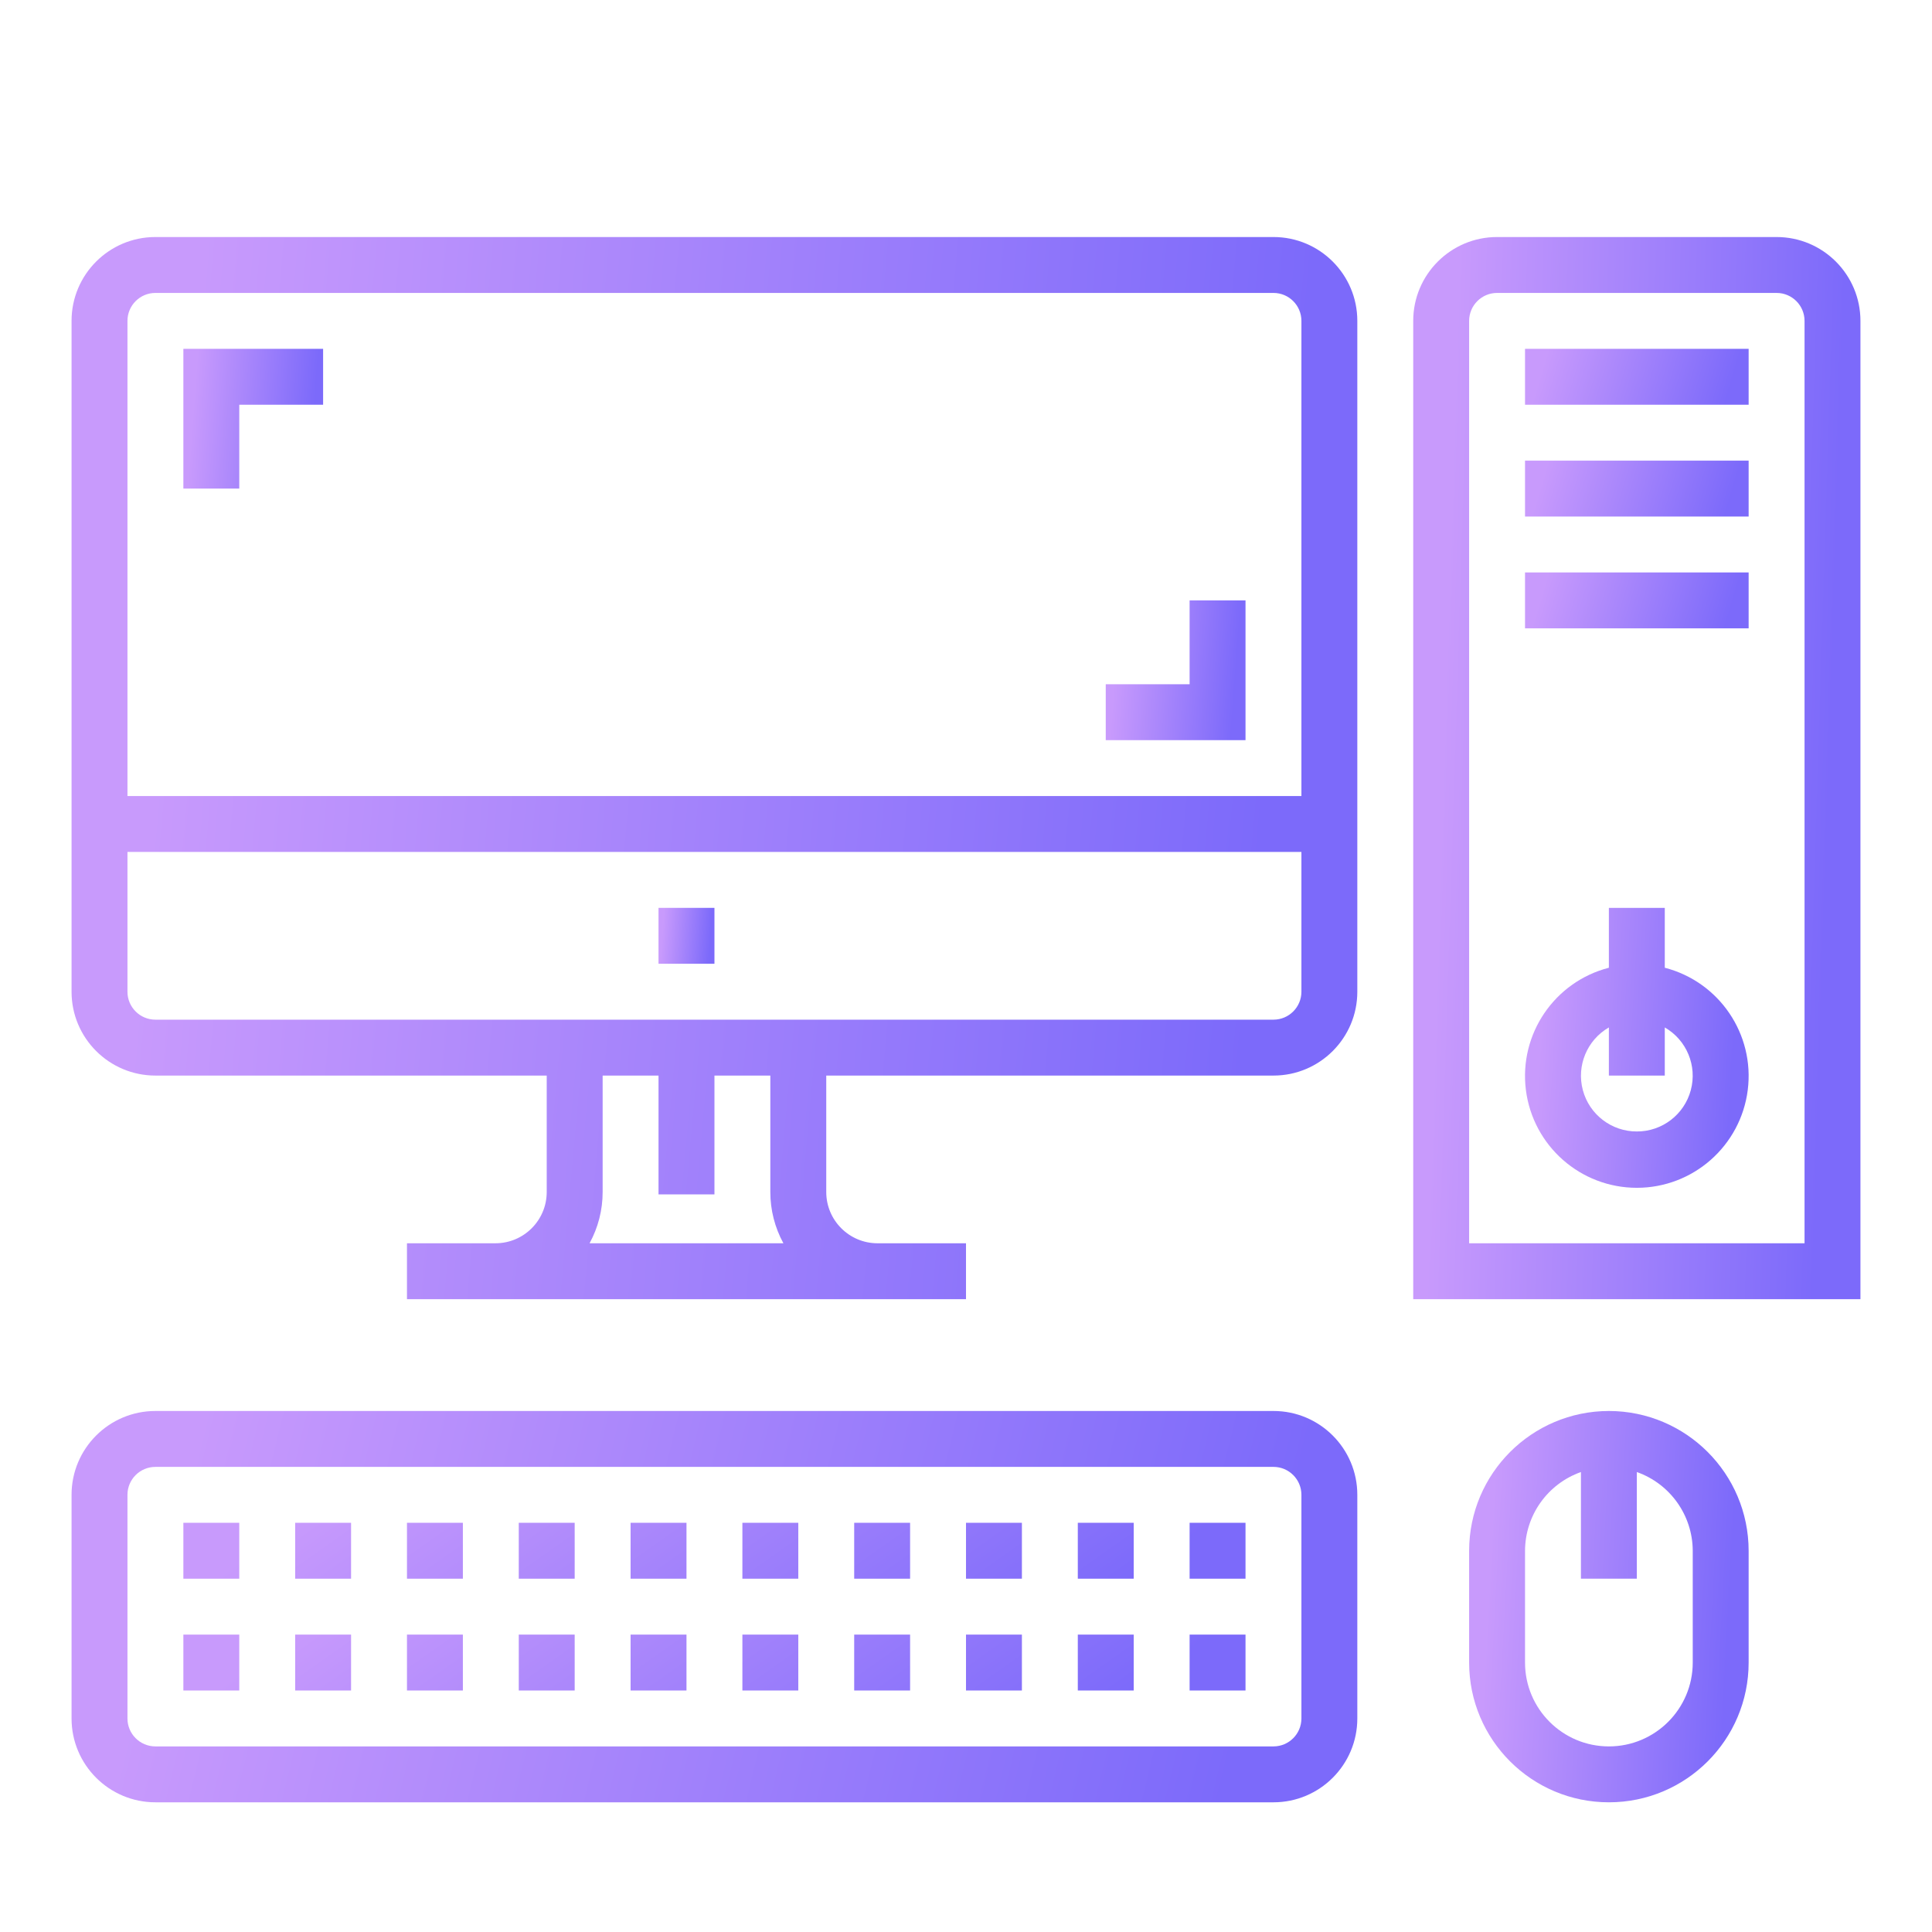 <svg width="100" height="100" viewBox="0 0 108 102" fill="none" xmlns="http://www.w3.org/2000/svg">
<g filter="url(#filter0_d_10112:2)">
<path d="M13.375 20.312H10.25V12.5H18.062V15.625H13.375V20.312Z" fill="url(#paint0_linear_10112:2)"/>
<path d="M69.625 81.25H66.5V78.125H69.625V81.25ZM63.375 81.25H60.25V78.125H63.375V81.25ZM57.125 81.25H54V78.125H57.125V81.25ZM50.875 81.25H47.75V78.125H50.875V81.25ZM44.625 81.25H41.5V78.125H44.625V81.25ZM38.375 81.25H35.25V78.125H38.375V81.25ZM32.125 81.25H29V78.125H32.125V81.25ZM25.875 81.25H22.75V78.125H25.875V81.25ZM19.625 81.25H16.5V78.125H19.625V81.25ZM13.375 81.25H10.25V78.125H13.375V81.25Z" fill="url(#paint1_linear_10112:2)"/>
<path d="M69.625 87.5H66.5V84.375H69.625V87.5ZM63.375 87.5H60.25V84.375H63.375V87.5ZM57.125 87.5H54V84.375H57.125V87.5ZM50.875 87.5H47.75V84.375H50.875V87.5ZM44.625 87.5H41.5V84.375H44.625V87.5ZM38.375 87.5H35.25V84.375H38.375V87.5ZM32.125 87.5H29V84.375H32.125V87.5ZM25.875 87.5H22.75V84.375H25.875V87.5ZM19.625 87.5H16.5V84.375H19.625V87.5ZM13.375 87.5H10.25V84.375H13.375V87.5Z" fill="url(#paint2_linear_10112:2)"/>
<path d="M85.25 12.5H97.75V15.625H85.25V12.5Z" fill="url(#paint3_linear_10112:2)"/>
<path d="M85.25 18.75H97.75V21.875H85.25V18.75Z" fill="url(#paint4_linear_10112:2)"/>
<path d="M85.25 25H97.75V28.125H85.25V25Z" fill="url(#paint5_linear_10112:2)"/>
<path d="M69.625 34.375H61.812V31.25H66.5V26.562H69.625V34.375Z" fill="url(#paint6_linear_10112:2)"/>
<path d="M99.312 6.25H83.688C81.099 6.25 79 8.349 79 10.938V65.625H104V10.938C104 8.349 101.901 6.25 99.312 6.25ZM100.875 62.5H82.125V10.938C82.125 10.075 82.825 9.375 83.688 9.375H99.312C100.175 9.375 100.875 10.075 100.875 10.938V62.5Z" fill="url(#paint7_linear_10112:2)"/>
<path d="M71.188 71.875H8.688C6.099 71.875 4 73.974 4 76.562V89.062C4 91.651 6.099 93.75 8.688 93.75H71.188C73.776 93.75 75.875 91.651 75.875 89.062V76.562C75.875 73.974 73.776 71.875 71.188 71.875ZM72.75 89.062C72.75 89.925 72.05 90.625 71.188 90.625H8.688C7.825 90.625 7.125 89.925 7.125 89.062V76.562C7.125 75.7 7.825 75 8.688 75H71.188C72.05 75 72.75 75.7 72.75 76.562V89.062Z" fill="url(#paint8_linear_10112:2)"/>
<path d="M89.938 71.875C85.625 71.88 82.13 75.375 82.125 79.688V85.938C82.125 90.252 85.623 93.75 89.938 93.75C94.252 93.75 97.75 90.252 97.75 85.938V79.688C97.745 75.375 94.25 71.88 89.938 71.875ZM94.625 85.938C94.625 88.526 92.526 90.625 89.938 90.625C87.349 90.625 85.25 88.526 85.25 85.938V79.688C85.258 77.708 86.509 75.948 88.375 75.288V81.25H91.5V75.288C93.366 75.948 94.617 77.708 94.625 79.688V85.938Z" fill="url(#paint9_linear_10112:2)"/>
<path d="M71.188 6.25H8.688C6.099 6.25 4 8.349 4 10.938V48.438C4 51.026 6.099 53.125 8.688 53.125H30.562V59.636C30.561 61.217 29.279 62.498 27.698 62.5H22.75V65.625H54V62.5H49.052C47.471 62.498 46.189 61.217 46.188 59.636V53.125H71.188C73.776 53.125 75.875 51.026 75.875 48.438V10.938C75.875 8.349 73.776 6.25 71.188 6.25ZM32.957 62.5C33.437 61.622 33.689 60.637 33.688 59.636V53.125H36.812V59.766H39.938V53.125H43.062V59.636C43.061 60.637 43.313 61.622 43.793 62.5H32.957ZM72.75 48.438C72.75 49.3 72.05 50 71.188 50H8.688C7.825 50 7.125 49.3 7.125 48.438V40.625H72.75V48.438ZM72.75 37.5H7.125V10.938C7.125 10.075 7.825 9.375 8.688 9.375H71.188C72.05 9.375 72.75 10.075 72.75 10.938V37.5Z" fill="url(#paint10_linear_10112:2)"/>
<path d="M93.062 47.097V43.75H89.937V47.097C86.89 47.884 84.903 50.814 85.299 53.936C85.696 57.058 88.353 59.399 91.5 59.399C94.647 59.399 97.303 57.058 97.7 53.936C98.097 50.814 96.109 47.884 93.062 47.097ZM91.5 56.25C90.088 56.254 88.849 55.307 88.483 53.943C88.117 52.579 88.713 51.139 89.937 50.434V53.125H93.062V50.434C94.286 51.139 94.883 52.579 94.516 53.943C94.15 55.307 92.912 56.254 91.5 56.25Z" fill="url(#paint11_linear_10112:2)"/>
<path d="M36.812 43.75H39.938V46.875H36.812V43.75Z" fill="url(#paint12_linear_10112:2)"/>
</g>
<defs>
<filter id="filter0_d_10112:2" x="0" y="0" width="108" height="108" filterUnits="userSpaceOnUse" color-interpolation-filters="sRGB">
<feFlood flood-opacity="0" result="BackgroundImageFix"/>
<feColorMatrix in="SourceAlpha" type="matrix" values="0 0 0 0 0 0 0 0 0 0 0 0 0 0 0 0 0 0 127 0" result="hardAlpha"/>
<feOffset dy="4"/>
<feGaussianBlur stdDeviation="2"/>
<feComposite in2="hardAlpha" operator="out"/>
<feColorMatrix type="matrix" values="0 0 0 0 0 0 0 0 0 0 0 0 0 0 0 0 0 0 0.25 0"/>
<feBlend mode="normal" in2="BackgroundImageFix" result="effect1_dropShadow_10112:2"/>
<feBlend mode="normal" in="SourceGraphic" in2="effect1_dropShadow_10112:2" result="shape"/>
</filter>
<linearGradient id="paint0_linear_10112:2" x1="11.049" y1="12.5" x2="17.787" y2="13.002" gradientUnits="userSpaceOnUse">
<stop stop-color="#C89AFC"/>
<stop offset="1" stop-color="#7C6AFA"/>
</linearGradient>
<linearGradient id="paint1_linear_10112:2" x1="16.319" y1="78.125" x2="33.453" y2="102.391" gradientUnits="userSpaceOnUse">
<stop stop-color="#C89AFC"/>
<stop offset="1" stop-color="#7C6AFA"/>
</linearGradient>
<linearGradient id="paint2_linear_10112:2" x1="16.319" y1="84.375" x2="33.453" y2="108.641" gradientUnits="userSpaceOnUse">
<stop stop-color="#C89AFC"/>
<stop offset="1" stop-color="#7C6AFA"/>
</linearGradient>
<linearGradient id="paint3_linear_10112:2" x1="86.528" y1="12.5" x2="96.484" y2="15.469" gradientUnits="userSpaceOnUse">
<stop stop-color="#C89AFC"/>
<stop offset="1" stop-color="#7C6AFA"/>
</linearGradient>
<linearGradient id="paint4_linear_10112:2" x1="86.528" y1="18.75" x2="96.484" y2="21.719" gradientUnits="userSpaceOnUse">
<stop stop-color="#C89AFC"/>
<stop offset="1" stop-color="#7C6AFA"/>
</linearGradient>
<linearGradient id="paint5_linear_10112:2" x1="86.528" y1="25" x2="96.484" y2="27.969" gradientUnits="userSpaceOnUse">
<stop stop-color="#C89AFC"/>
<stop offset="1" stop-color="#7C6AFA"/>
</linearGradient>
<linearGradient id="paint6_linear_10112:2" x1="62.611" y1="26.562" x2="69.35" y2="27.065" gradientUnits="userSpaceOnUse">
<stop stop-color="#C89AFC"/>
<stop offset="1" stop-color="#7C6AFA"/>
</linearGradient>
<linearGradient id="paint7_linear_10112:2" x1="81.555" y1="6.25" x2="103.218" y2="6.93" gradientUnits="userSpaceOnUse">
<stop stop-color="#C89AFC"/>
<stop offset="1" stop-color="#7C6AFA"/>
</linearGradient>
<linearGradient id="paint8_linear_10112:2" x1="11.346" y1="71.875" x2="70.16" y2="86.279" gradientUnits="userSpaceOnUse">
<stop stop-color="#C89AFC"/>
<stop offset="1" stop-color="#7C6AFA"/>
</linearGradient>
<linearGradient id="paint9_linear_10112:2" x1="83.722" y1="71.875" x2="97.236" y2="72.594" gradientUnits="userSpaceOnUse">
<stop stop-color="#C89AFC"/>
<stop offset="1" stop-color="#7C6AFA"/>
</linearGradient>
<linearGradient id="paint10_linear_10112:2" x1="11.346" y1="6.25" x2="73.184" y2="11.83" gradientUnits="userSpaceOnUse">
<stop stop-color="#C89AFC"/>
<stop offset="1" stop-color="#7C6AFA"/>
</linearGradient>
<linearGradient id="paint11_linear_10112:2" x1="86.527" y1="43.75" x2="97.332" y2="44.393" gradientUnits="userSpaceOnUse">
<stop stop-color="#C89AFC"/>
<stop offset="1" stop-color="#7C6AFA"/>
</linearGradient>
<linearGradient id="paint12_linear_10112:2" x1="37.132" y1="43.75" x2="39.827" y2="43.951" gradientUnits="userSpaceOnUse">
<stop stop-color="#C89AFC"/>
<stop offset="1" stop-color="#7C6AFA"/>
</linearGradient>
</defs>
</svg>
